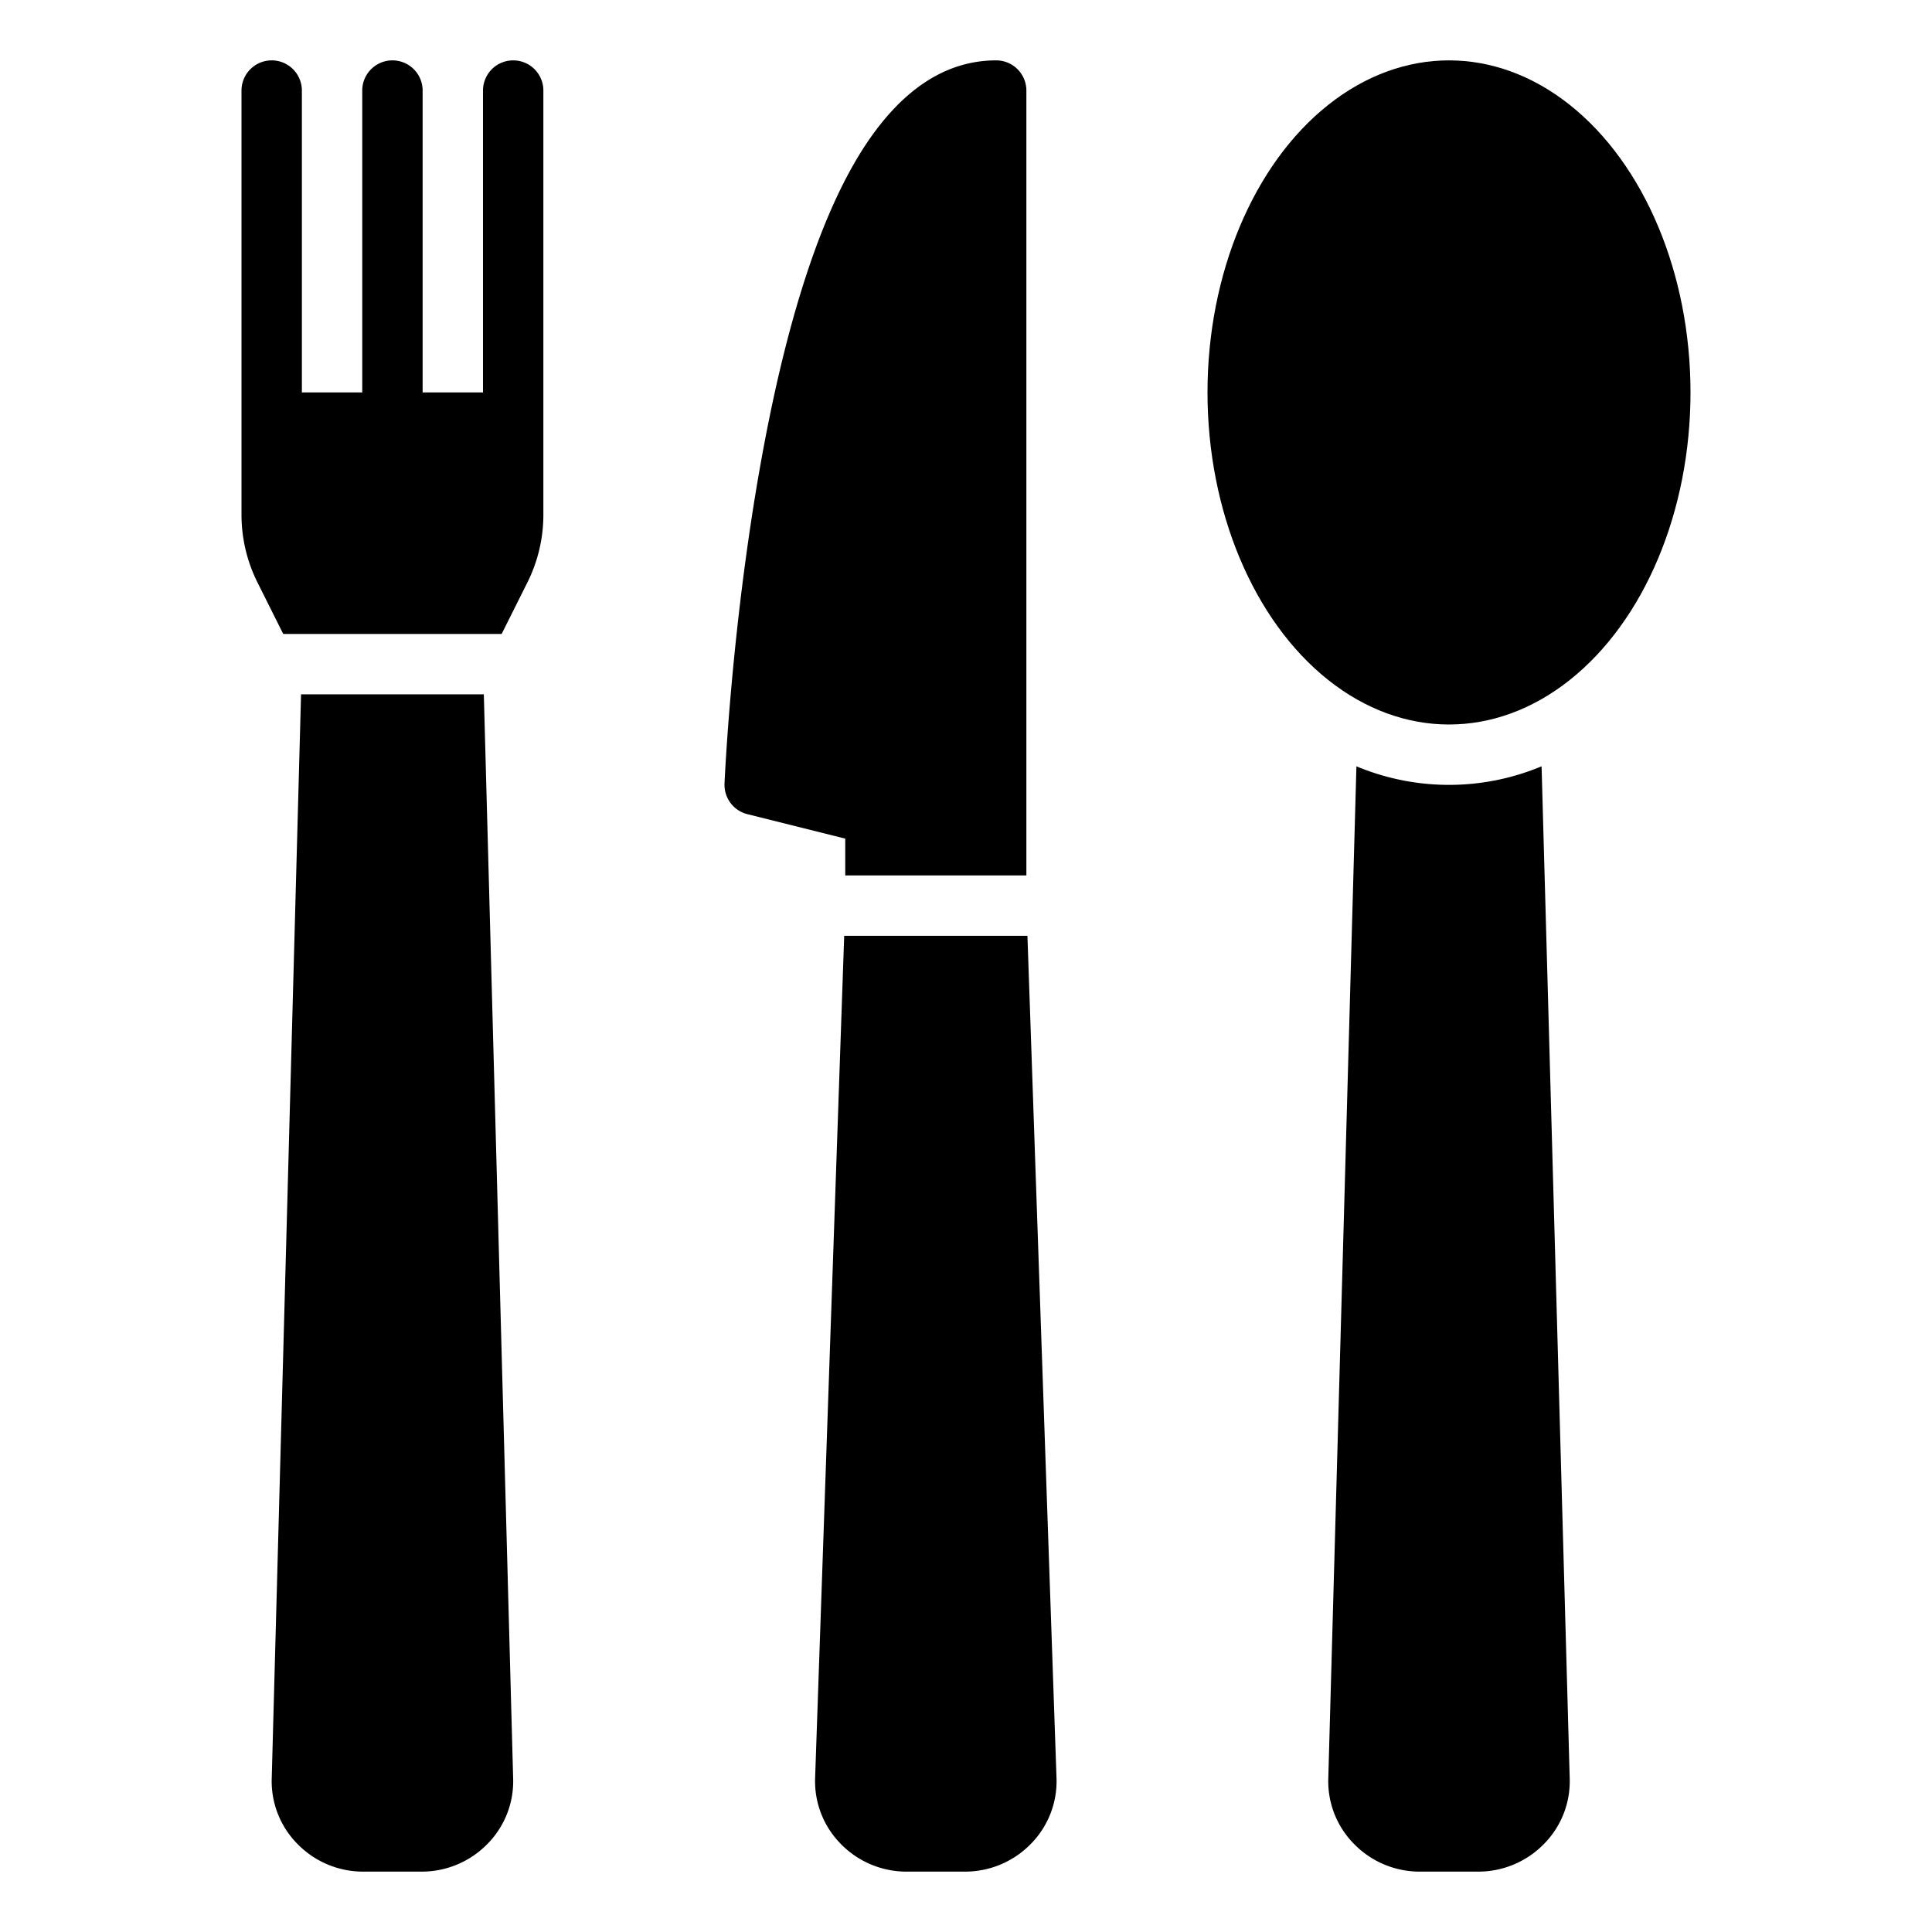 <svg id="Solid" height="512" viewBox="0 0 512 512" width="512" xmlns="http://www.w3.org/2000/svg"><path d="m128.219 184h-48.438l-7.768 287.221a23.631 23.631 0 0 0 6.714 17.34 24.32 24.32 0 0 0 17.63 7.439h15.286a24.32 24.32 0 0 0 17.63-7.439 23.6 23.6 0 0 0 6.715-17.292z"/><path d="m136 16a8 8 0 0 0 -8 8v80h-16v-80a8 8 0 0 0 -16 0v80h-16v-80a8 8 0 0 0 -16 0v112.446a40.2 40.2 0 0 0 4.223 17.889l6.833 13.665h57.888l6.833-13.665a40.2 40.2 0 0 0 4.223-17.889v-112.446a8 8 0 0 0 -8-8z"/><path d="m224 232h48v-208a8 8 0 0 0 -8-8c-16.054 0-29.774 11.161-40.78 33.172-7.954 15.908-14.707 37.875-20.071 65.292-9.012 46.059-11.059 91.286-11.142 93.188a8 8 0 0 0 6.053 8.109l25.94 6.485z"/><path d="m272.281 248h-48.562l-7.706 223.221a23.631 23.631 0 0 0 6.714 17.34 24.32 24.32 0 0 0 17.63 7.439h15.286a24.32 24.32 0 0 0 17.63-7.439 23.636 23.636 0 0 0 6.713-17.353z"/><path d="m408.534 203.079a63.619 63.619 0 0 1 -49.068 0l-7.453 268.142a23.631 23.631 0 0 0 6.714 17.34 24.32 24.32 0 0 0 17.63 7.439h15.286a24.32 24.32 0 0 0 17.63-7.439 23.606 23.606 0 0 0 6.715-17.3z"/><ellipse cx="384" cy="104" rx="64" ry="88"/></svg>